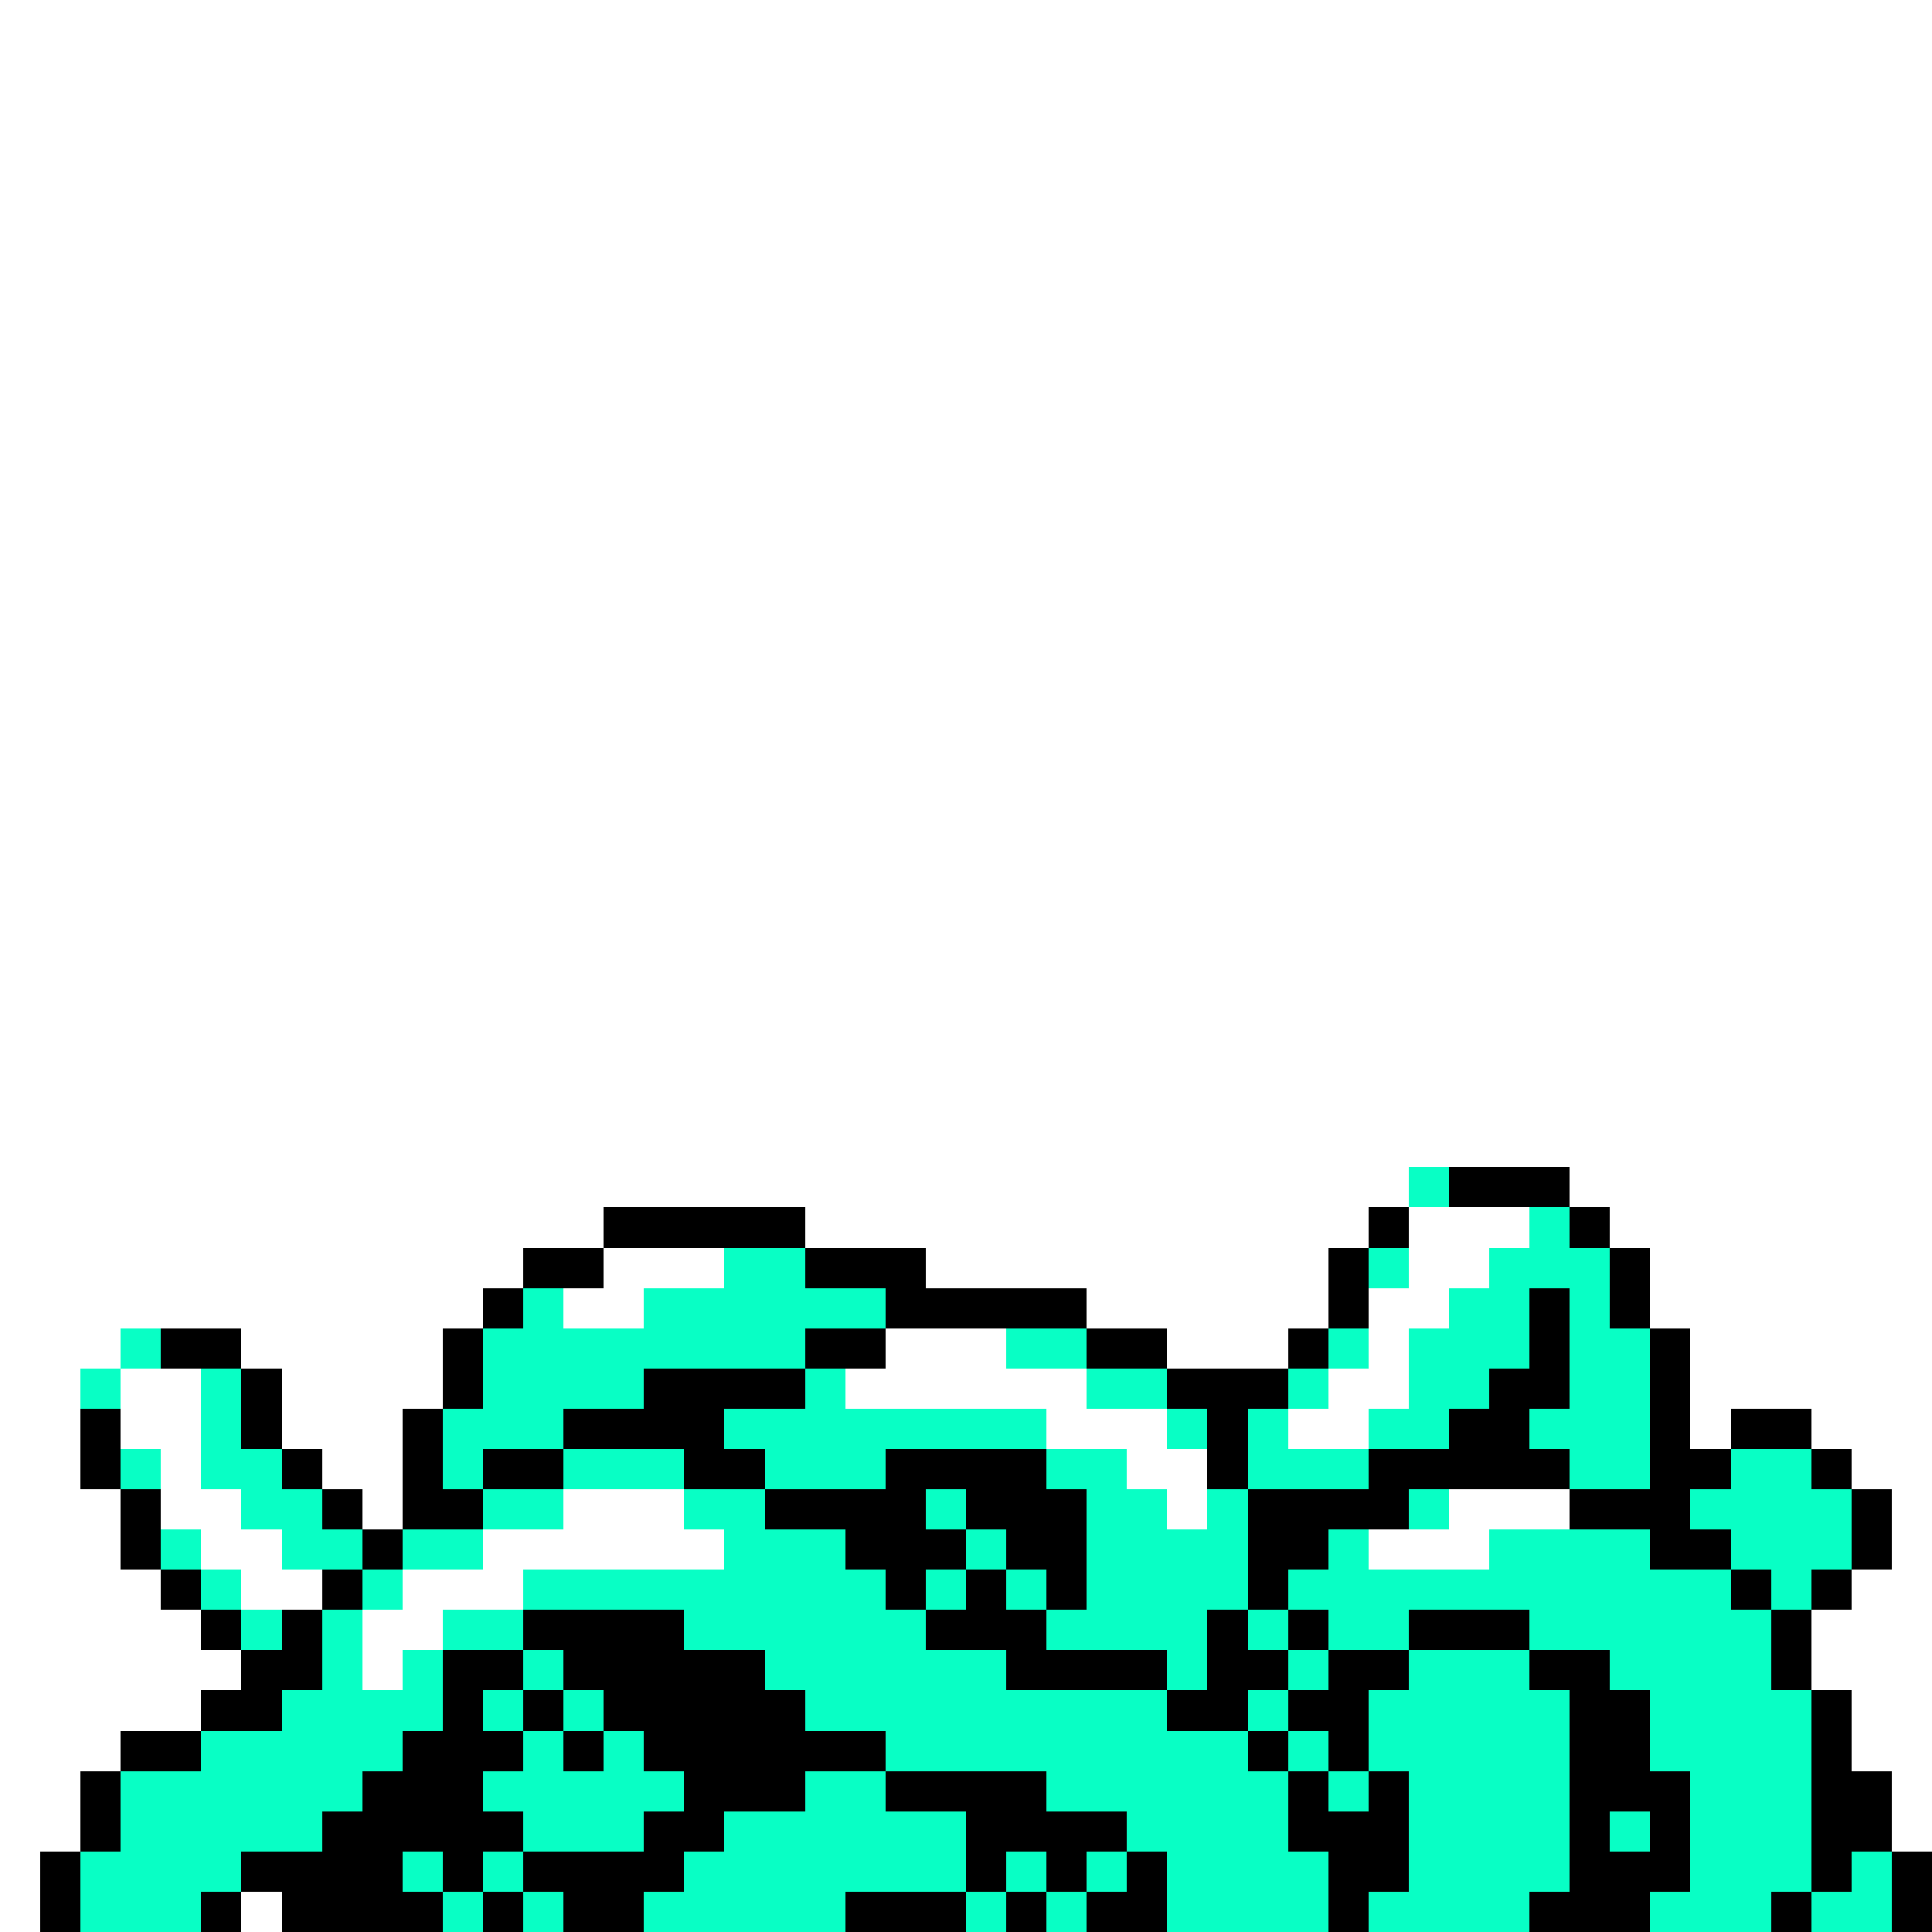 <svg xmlns="http://www.w3.org/2000/svg" viewBox="0 -0.5 48 48" shape-rendering="crispEdges">
<rect x="0" y="-0.5" width="48" height="48" fill="#808080" stroke="none"/>
<path stroke="#ffffff" d="M0 0h48M0 1h48M0 2h48M0 3h48M0 4h48M0 5h48M0 6h48M0 7h48M0 8h48M0 9h48M0 10h48M0 11h48M0 12h48M0 13h48M0 14h48M0 15h48M0 16h48M0 17h48M0 18h48M0 19h48M0 20h48M0 21h48M0 22h48M0 23h48M0 24h48M0 25h48M0 26h48M0 27h48M0 28h48M0 29h35M39 29h9M0 30h15M20 30h14M35 30h3M40 30h8M0 31h13M15 31h3M23 31h10M35 31h2M41 31h7M0 32h12M14 32h2M27 32h6M34 32h2M41 32h7M0 33h3M6 33h5M22 33h3M29 33h3M34 33h1M42 33h6M0 34h2M3 34h2M7 34h4M21 34h6M33 34h2M42 34h6M0 35h2M3 35h2M7 35h3M26 35h3M32 35h2M42 35h1M45 35h3M0 36h2M4 36h1M8 36h2M28 36h2M46 36h2M0 37h3M4 37h2M9 37h1M14 37h3M29 37h1M36 37h3M47 37h1M0 38h3M5 38h2M12 38h6M34 38h3M47 38h1M0 39h4M6 39h2M10 39h3M46 39h2M0 40h5M9 40h2M45 40h3M0 41h6M9 41h1M45 41h3M0 42h5M46 42h2M0 43h3M46 43h2M0 44h2M47 44h1M0 45h2M47 45h1M0 46h1M0 47h1M6 47h1" />
<path stroke="#08ffc5" d="M35 29h1M38 30h1M18 31h2M34 31h1M37 31h3M13 32h1M16 32h6M36 32h2M39 32h1M3 33h1M12 33h8M25 33h2M33 33h1M35 33h3M39 33h2M2 34h1M5 34h1M12 34h4M20 34h1M27 34h2M32 34h1M35 34h2M39 34h2M5 35h1M11 35h3M18 35h8M29 35h1M31 35h1M34 35h2M38 35h3M3 36h1M5 36h2M11 36h1M14 36h3M19 36h3M26 36h2M31 36h3M39 36h2M43 36h2M6 37h2M12 37h2M17 37h2M23 37h1M27 37h2M30 37h1M35 37h1M42 37h4M4 38h1M7 38h2M10 38h2M18 38h3M24 38h1M27 38h4M33 38h1M37 38h4M43 38h3M5 39h1M9 39h1M13 39h9M23 39h1M25 39h1M27 39h4M32 39h11M44 39h1M6 40h1M8 40h1M11 40h2M17 40h6M26 40h4M31 40h1M33 40h2M38 40h6M8 41h1M10 41h1M13 41h1M19 41h6M29 41h1M32 41h1M35 41h3M40 41h4M7 42h4M12 42h1M14 42h1M20 42h9M31 42h1M34 42h5M41 42h4M5 43h5M13 43h1M15 43h1M22 43h9M32 43h1M34 43h5M41 43h4M3 44h6M12 44h5M20 44h2M26 44h6M33 44h1M35 44h4M42 44h3M3 45h5M13 45h3M18 45h6M28 45h4M35 45h4M40 45h1M42 45h3M2 46h4M10 46h1M12 46h1M17 46h7M25 46h1M27 46h1M29 46h4M35 46h4M42 46h3M46 46h1M2 47h3M11 47h1M13 47h1M16 47h5M24 47h1M26 47h1M29 47h4M34 47h4M41 47h3M45 47h2" />
<path stroke="#000000" d="M36 29h3M15 30h5M34 30h1M39 30h1M13 31h2M20 31h3M33 31h1M40 31h1M12 32h1M22 32h5M33 32h1M38 32h1M40 32h1M4 33h2M11 33h1M20 33h2M27 33h2M32 33h1M38 33h1M41 33h1M6 34h1M11 34h1M16 34h4M29 34h3M37 34h2M41 34h1M2 35h1M6 35h1M10 35h1M14 35h4M30 35h1M36 35h2M41 35h1M43 35h2M2 36h1M7 36h1M10 36h1M12 36h2M17 36h2M22 36h4M30 36h1M34 36h5M41 36h2M45 36h1M3 37h1M8 37h1M10 37h2M19 37h4M24 37h3M31 37h4M39 37h3M46 37h1M3 38h1M9 38h1M21 38h3M25 38h2M31 38h2M41 38h2M46 38h1M4 39h1M8 39h1M22 39h1M24 39h1M26 39h1M31 39h1M43 39h1M45 39h1M5 40h1M7 40h1M13 40h4M23 40h3M30 40h1M32 40h1M35 40h3M44 40h1M6 41h2M11 41h2M14 41h5M25 41h4M30 41h2M33 41h2M38 41h2M44 41h1M5 42h2M11 42h1M13 42h1M15 42h5M29 42h2M32 42h2M39 42h2M45 42h1M3 43h2M10 43h3M14 43h1M16 43h6M31 43h1M33 43h1M39 43h2M45 43h1M2 44h1M9 44h3M17 44h3M22 44h4M32 44h1M34 44h1M39 44h3M45 44h2M2 45h1M8 45h5M16 45h2M24 45h4M32 45h3M39 45h1M41 45h1M45 45h2M1 46h1M6 46h4M11 46h1M13 46h4M24 46h1M26 46h1M28 46h1M33 46h2M39 46h3M45 46h1M47 46h1M1 47h1M5 47h1M7 47h4M12 47h1M14 47h2M21 47h3M25 47h1M27 47h2M33 47h1M38 47h3M44 47h1M47 47h1" />
</svg>